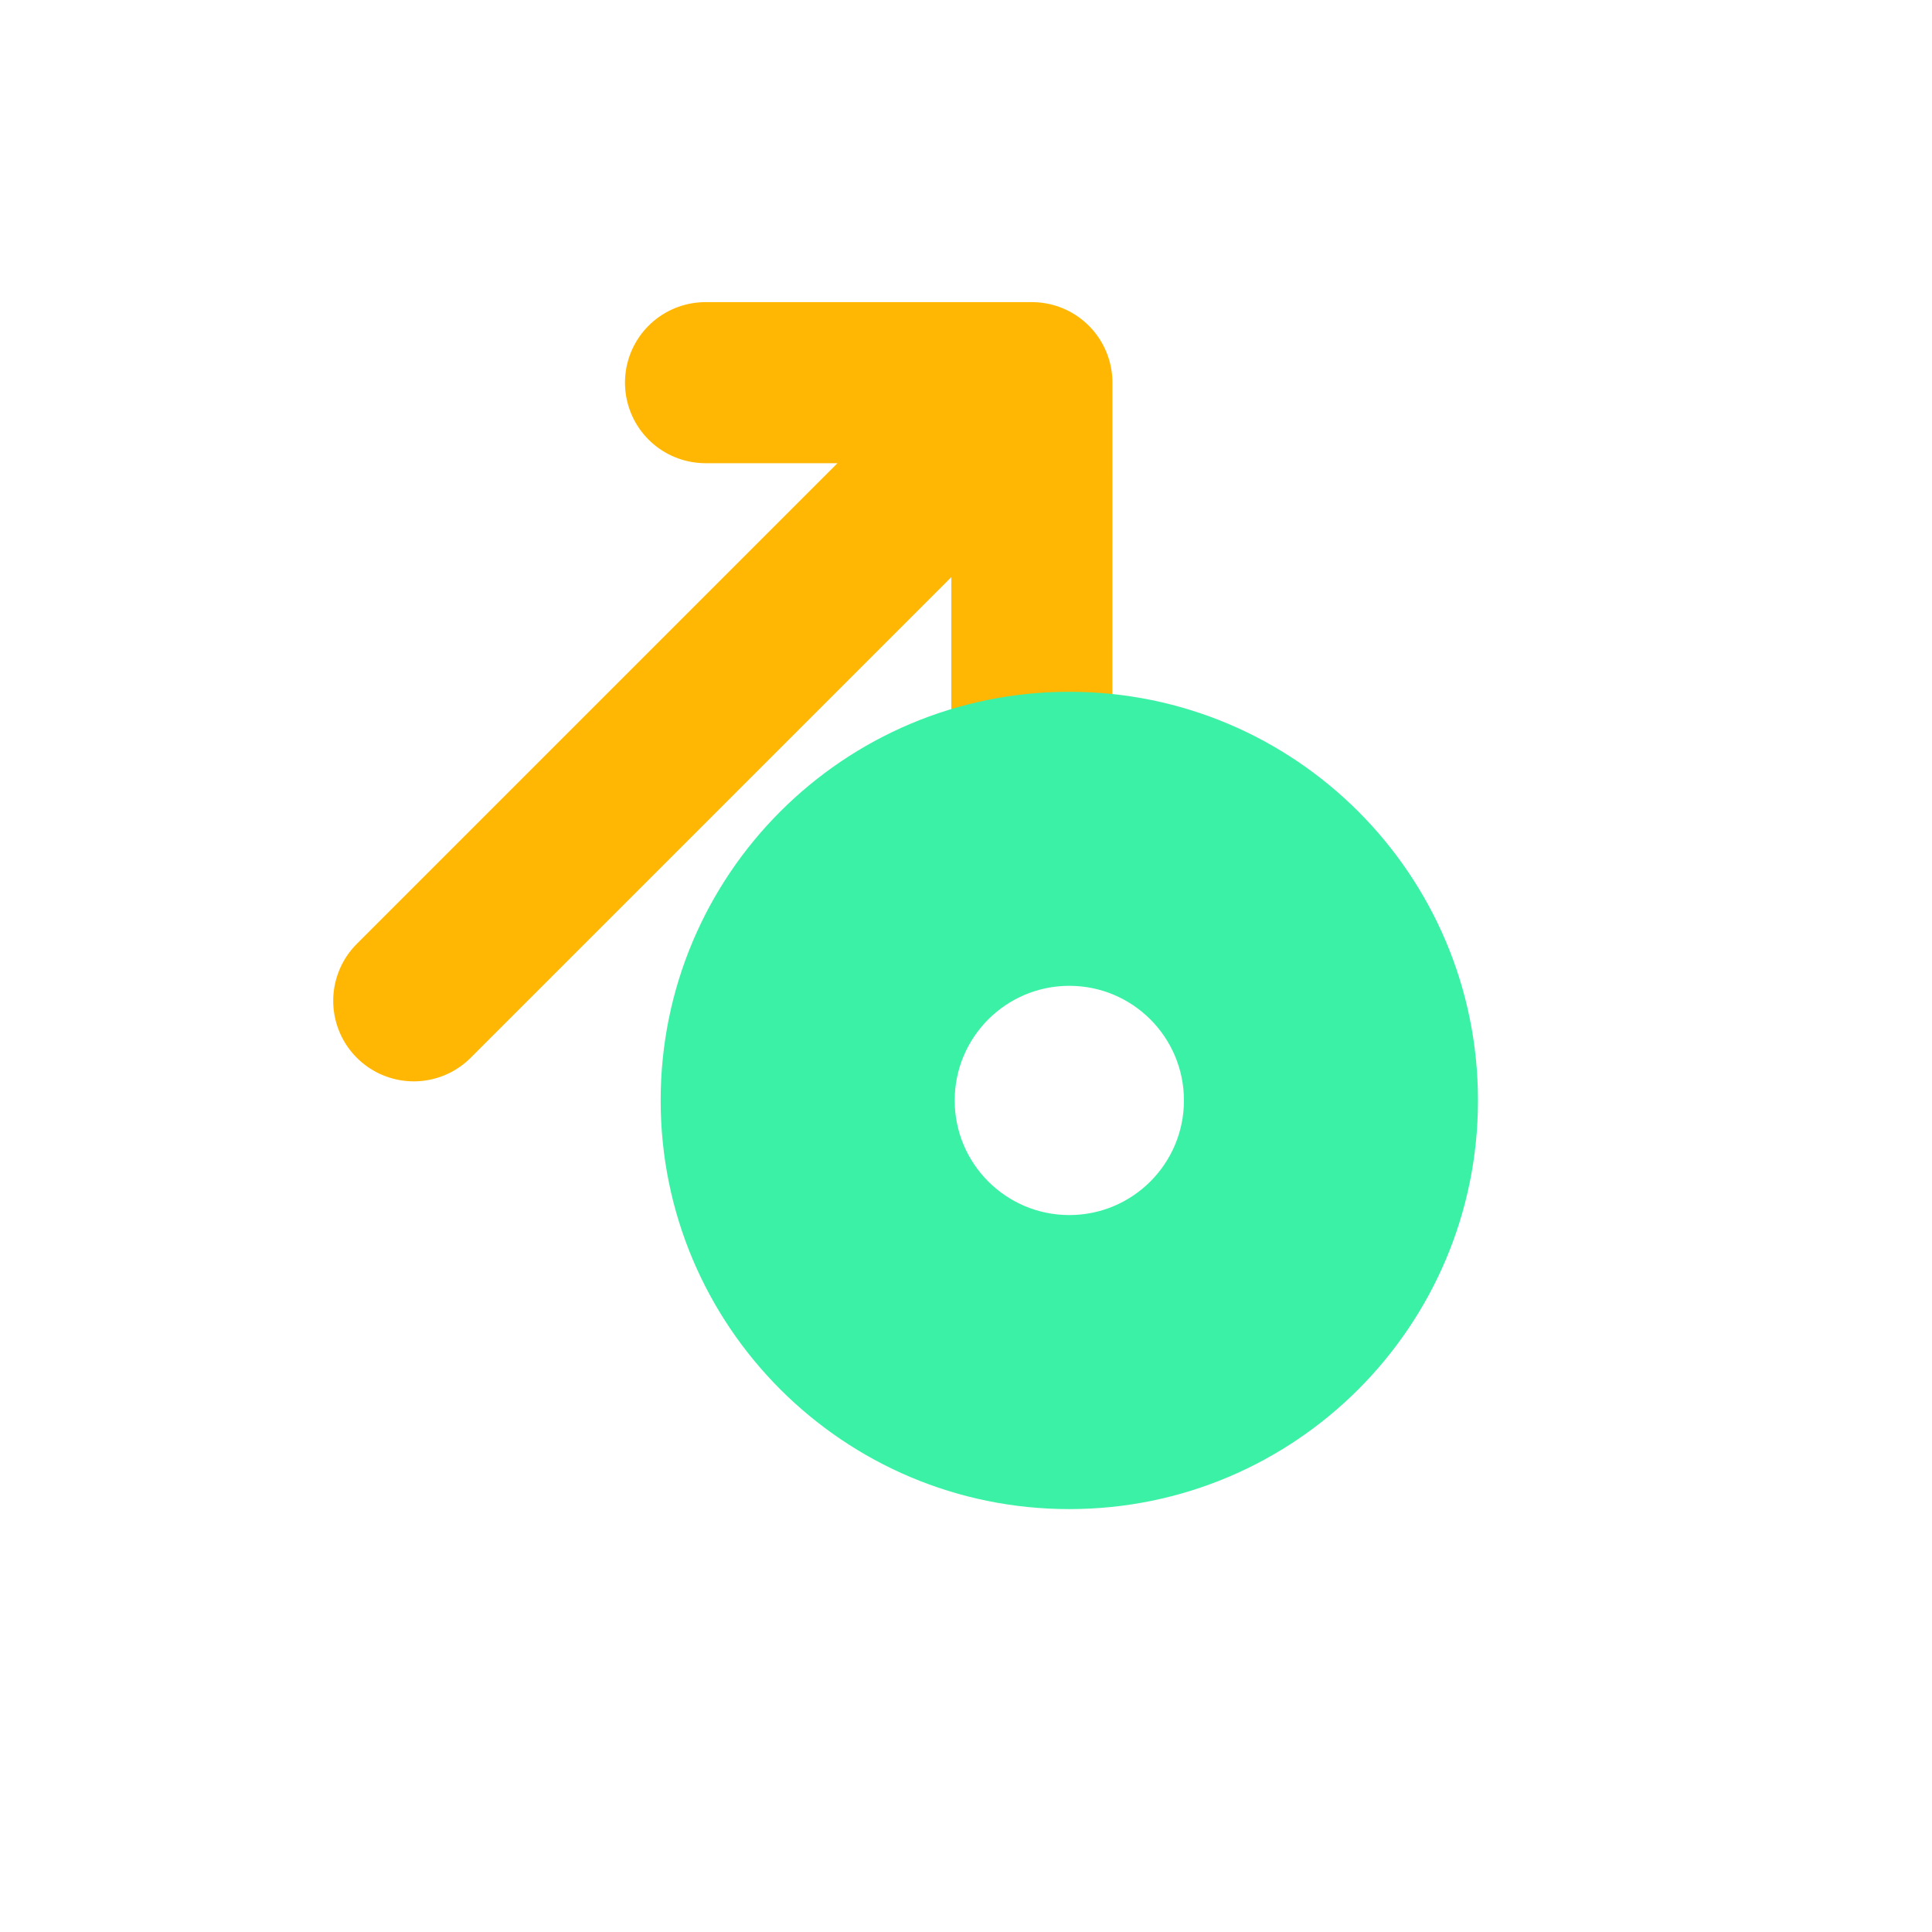 <svg width="46" height="46" viewBox="0 0 46 46" fill="none" xmlns="http://www.w3.org/2000/svg">
<g clip-path="url(#clip0_387_3191)">
<path d="M24.569 9.111L9.851 23.829M24.569 9.111L16.798 9.111M24.569 9.111L24.568 16.922" stroke="#FFB703" stroke-width="3.835" stroke-linecap="round" stroke-linejoin="round"/>
<path d="M35.19 26.201C35.19 31.575 30.834 35.931 25.46 35.931C20.086 35.931 15.73 31.575 15.73 26.201C15.73 20.827 20.086 16.471 25.46 16.471C30.834 16.471 35.19 20.827 35.19 26.201ZM22.731 26.201C22.731 27.708 23.953 28.93 25.46 28.93C26.967 28.93 28.189 27.708 28.189 26.201C28.189 24.694 26.967 23.472 25.46 23.472C23.953 23.472 22.731 24.694 22.731 26.201Z" fill="#3BF1A5"/>
</g>
<defs>
<clipPath id="clip0_387_3191">
<rect width="45.041" height="45.041" fill="white"/>
</clipPath>
</defs>
</svg>
